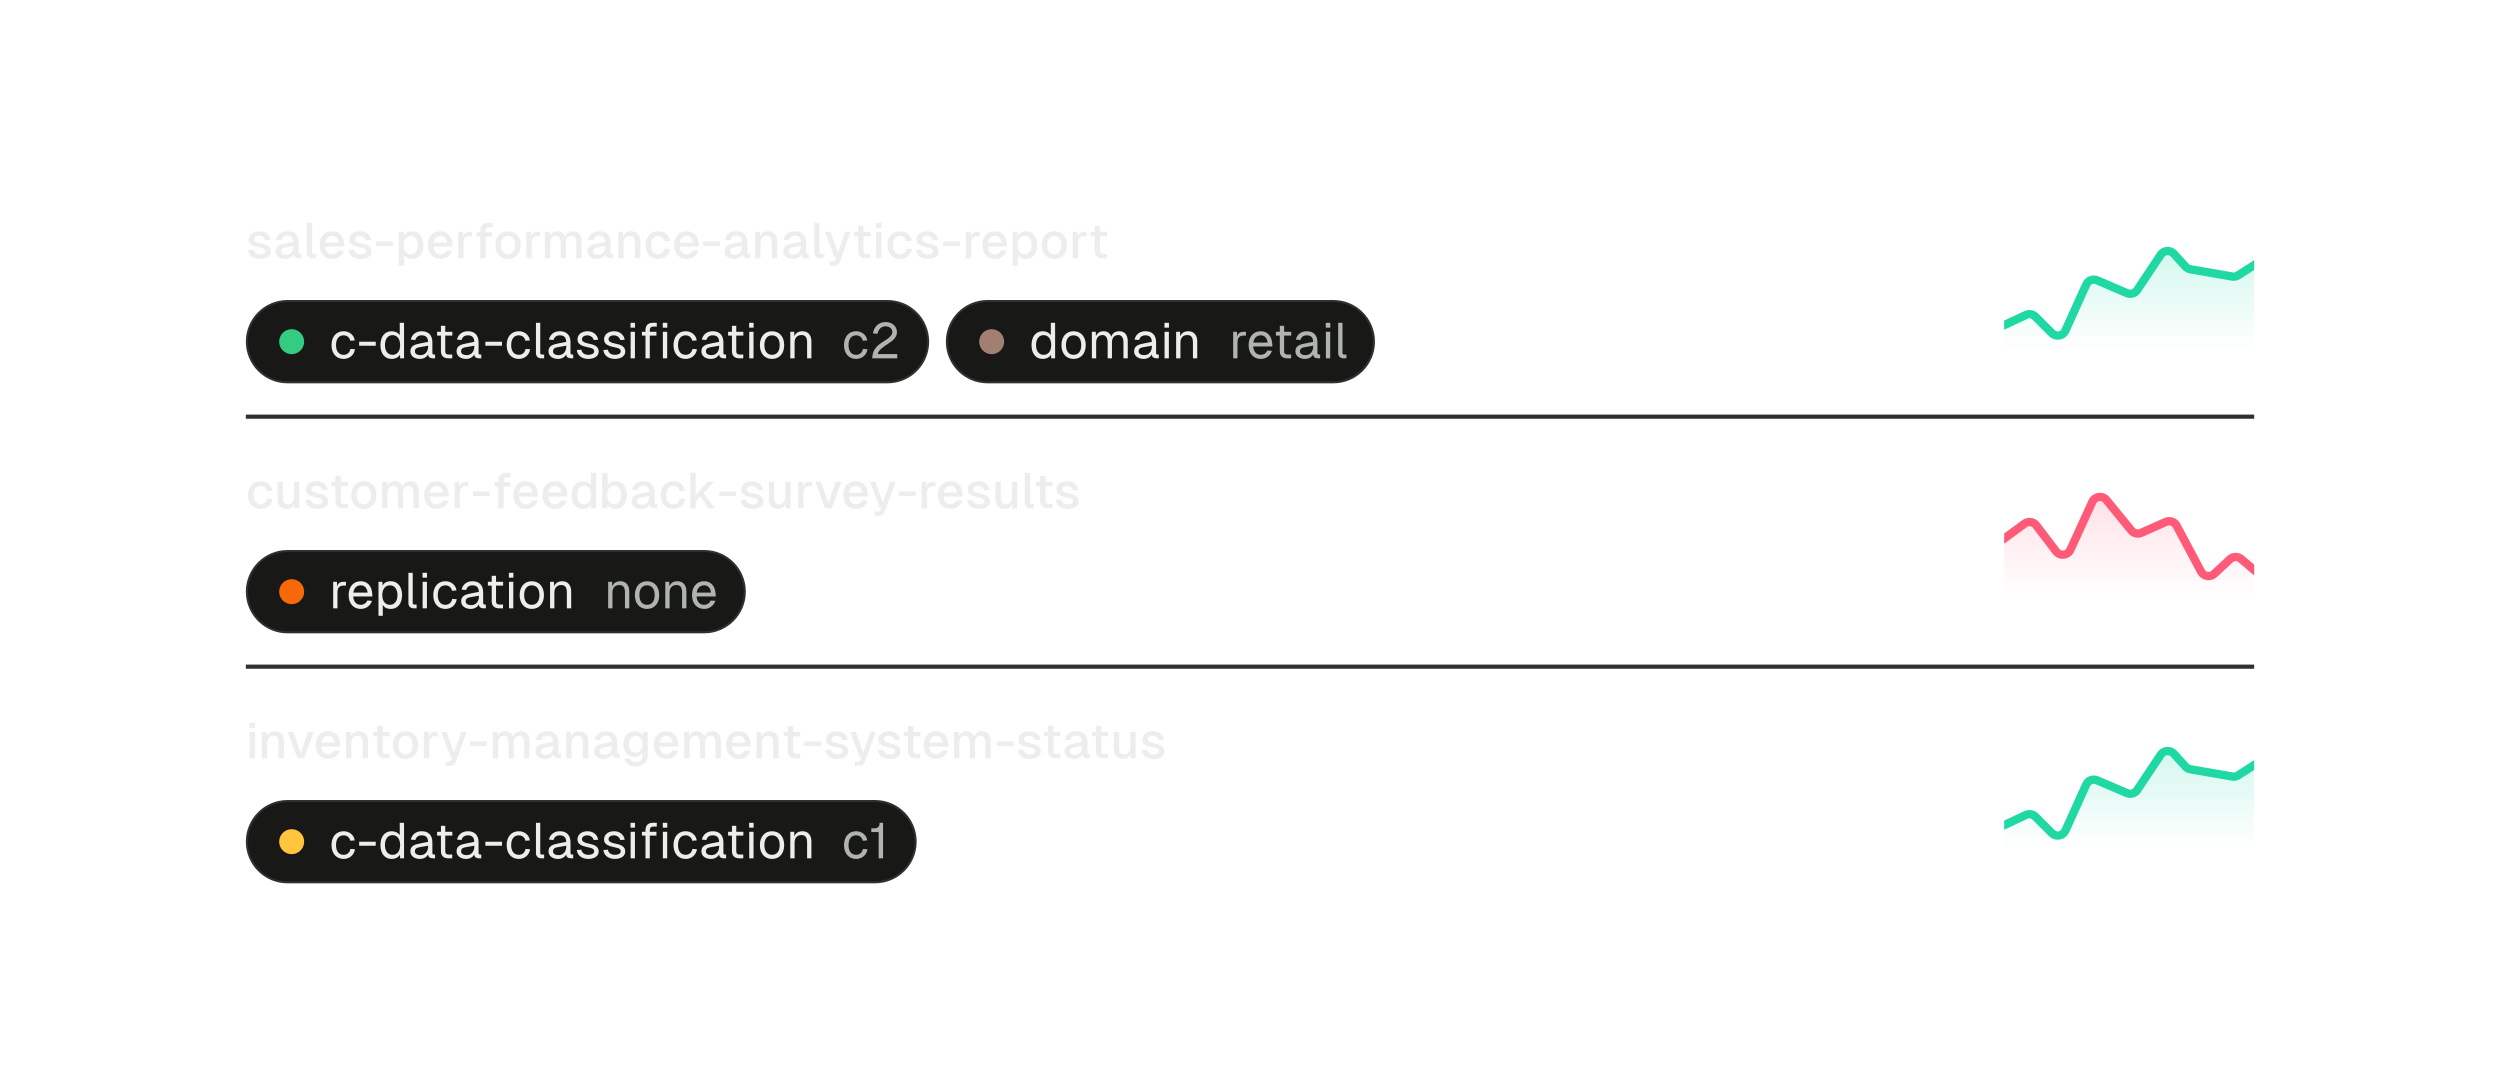 <svg width="600" height="260" viewBox="0 0 600 260" fill="none" xmlns="http://www.w3.org/2000/svg">
<path d="M63.596 57.644C63.464 56.972 62.828 56.576 62.18 56.576C61.532 56.576 61.016 56.9 61.028 57.452C61.04 58.028 61.772 58.256 62.42 58.376C64.004 58.664 65.024 59.096 65.024 60.344C65.024 61.592 63.764 62.144 62.42 62.144C60.788 62.144 59.624 61.328 59.528 59.996L60.86 59.912C60.98 60.62 61.532 61.064 62.408 61.064C62.96 61.064 63.68 60.872 63.68 60.284C63.68 59.6 62.876 59.528 62.192 59.372C60.848 59.084 59.684 58.724 59.684 57.5C59.684 56.252 60.692 55.496 62.276 55.496C63.656 55.496 64.712 56.3 64.928 57.572L63.596 57.644ZM66.257 57.548C66.509 56.264 67.517 55.496 68.981 55.496C70.721 55.496 71.669 56.456 71.669 58.196V60.56C71.669 60.872 71.801 60.98 72.053 60.98H72.317V62H71.909C71.333 62.012 70.541 61.916 70.481 61.028C70.205 61.628 69.497 62.144 68.441 62.144C67.169 62.144 66.149 61.46 66.149 60.332C66.149 59.06 67.097 58.688 68.561 58.4L70.373 58.052C70.361 57.032 69.905 56.552 68.981 56.552C68.249 56.552 67.769 56.924 67.589 57.632L66.257 57.548ZM67.493 60.308C67.493 60.764 67.889 61.148 68.717 61.148C69.665 61.148 70.397 60.464 70.397 59.096V59.036L69.053 59.276C68.189 59.432 67.493 59.504 67.493 60.308ZM73.599 53.48H74.895V60.524C74.895 60.8 75.027 60.944 75.315 60.944H75.831V62H75.027C74.175 62 73.599 61.448 73.599 60.572V53.48ZM76.708 58.82C76.708 56.792 77.908 55.496 79.744 55.496C81.256 55.496 82.552 56.504 82.624 58.772V59.192H78.076C78.148 60.356 78.748 61.04 79.744 61.04C80.368 61.04 80.932 60.68 81.196 60.08L82.54 60.176C82.156 61.388 81.04 62.144 79.744 62.144C77.908 62.144 76.708 60.848 76.708 58.82ZM78.088 58.22H81.268C81.112 57.02 80.452 56.6 79.744 56.6C78.82 56.6 78.232 57.2 78.088 58.22ZM87.76 57.644C87.628 56.972 86.992 56.576 86.344 56.576C85.696 56.576 85.18 56.9 85.192 57.452C85.204 58.028 85.936 58.256 86.584 58.376C88.168 58.664 89.188 59.096 89.188 60.344C89.188 61.592 87.928 62.144 86.584 62.144C84.952 62.144 83.788 61.328 83.692 59.996L85.024 59.912C85.144 60.62 85.696 61.064 86.572 61.064C87.124 61.064 87.844 60.872 87.844 60.284C87.844 59.6 87.04 59.528 86.356 59.372C85.012 59.084 83.848 58.724 83.848 57.5C83.848 56.252 84.856 55.496 86.44 55.496C87.82 55.496 88.876 56.3 89.092 57.572L87.76 57.644ZM90.243 57.932H94.275V59.06H90.243V57.932ZM95.713 63.8V55.64H96.912L96.948 56.588C97.296 55.88 97.969 55.496 98.88 55.496C100.753 55.496 101.617 57.032 101.617 58.82C101.617 60.608 100.753 62.144 98.88 62.144C98.016 62.144 97.368 61.796 97.008 61.136V63.8H95.713ZM96.888 58.82C96.888 59.948 97.392 61.028 98.569 61.028C99.769 61.028 100.261 59.96 100.261 58.82C100.261 57.68 99.757 56.612 98.569 56.612C97.392 56.612 96.888 57.692 96.888 58.82ZM102.676 58.82C102.676 56.792 103.876 55.496 105.712 55.496C107.224 55.496 108.52 56.504 108.592 58.772V59.192H104.044C104.116 60.356 104.716 61.04 105.712 61.04C106.336 61.04 106.9 60.68 107.164 60.08L108.508 60.176C108.124 61.388 107.008 62.144 105.712 62.144C103.876 62.144 102.676 60.848 102.676 58.82ZM104.056 58.22H107.236C107.08 57.02 106.42 56.6 105.712 56.6C104.788 56.6 104.2 57.2 104.056 58.22ZM109.963 55.64H111.151L111.187 56.816C111.403 56.012 111.883 55.64 112.699 55.64H113.299V56.696H112.687C111.691 56.696 111.259 57.236 111.259 58.292V62H109.963V55.64ZM115.263 55.364C115.263 54.188 115.851 53.48 117.159 53.48H118.239V54.536H117.243C116.847 54.536 116.559 54.848 116.559 55.364V55.724H118.155V56.792H116.559V62H115.263V56.792H114.387V55.724H115.263V55.364ZM121.919 62.144C120.083 62.144 118.883 60.848 118.883 58.82C118.883 56.792 120.083 55.496 121.919 55.496C123.755 55.496 124.955 56.792 124.955 58.82C124.955 60.848 123.755 62.144 121.919 62.144ZM120.227 58.82C120.227 60.2 120.839 61.028 121.919 61.028C122.999 61.028 123.611 60.2 123.611 58.82C123.611 57.44 122.999 56.612 121.919 56.612C120.839 56.612 120.227 57.44 120.227 58.82ZM126.31 55.64H127.498L127.534 56.816C127.75 56.012 128.23 55.64 129.046 55.64H129.646V56.696H129.034C128.038 56.696 127.606 57.236 127.606 58.292V62H126.31V55.64ZM130.763 55.64H131.927L131.975 56.672C132.275 55.928 132.923 55.496 133.775 55.496C134.687 55.496 135.347 55.976 135.623 56.816C135.911 55.952 136.571 55.496 137.531 55.496C138.815 55.496 139.583 56.36 139.583 57.908V62H138.299V58.304C138.299 57.188 137.903 56.588 137.183 56.588C136.283 56.588 135.791 57.2 135.791 58.304V62H134.567V58.304C134.567 57.2 134.159 56.588 133.451 56.588C132.563 56.588 132.059 57.212 132.059 58.304V62H130.763V55.64ZM141.116 57.548C141.368 56.264 142.376 55.496 143.84 55.496C145.58 55.496 146.528 56.456 146.528 58.196V60.56C146.528 60.872 146.66 60.98 146.912 60.98H147.176V62H146.768C146.192 62.012 145.4 61.916 145.34 61.028C145.064 61.628 144.356 62.144 143.3 62.144C142.028 62.144 141.008 61.46 141.008 60.332C141.008 59.06 141.956 58.688 143.42 58.4L145.232 58.052C145.22 57.032 144.764 56.552 143.84 56.552C143.108 56.552 142.628 56.924 142.448 57.632L141.116 57.548ZM142.352 60.308C142.352 60.764 142.748 61.148 143.576 61.148C144.524 61.148 145.256 60.464 145.256 59.096V59.036L143.912 59.276C143.048 59.432 142.352 59.504 142.352 60.308ZM148.377 55.64H149.541L149.577 56.732C149.913 55.868 150.645 55.496 151.509 55.496C152.949 55.496 153.681 56.516 153.681 57.908V62H152.385V58.304C152.385 57.188 152.049 56.588 151.173 56.588C150.249 56.588 149.673 57.188 149.673 58.304V62H148.377V55.64ZM159.442 57.872C159.322 57.08 158.698 56.612 157.978 56.612C156.898 56.612 156.286 57.44 156.286 58.82C156.286 60.2 156.898 61.028 157.978 61.028C158.734 61.028 159.346 60.536 159.478 59.66L160.834 59.732C160.642 61.22 159.442 62.144 157.978 62.144C156.142 62.144 154.942 60.848 154.942 58.82C154.942 56.792 156.142 55.496 157.978 55.496C159.394 55.496 160.618 56.372 160.786 57.8L159.442 57.872ZM161.774 58.82C161.774 56.792 162.974 55.496 164.81 55.496C166.322 55.496 167.618 56.504 167.69 58.772V59.192H163.142C163.214 60.356 163.814 61.04 164.81 61.04C165.434 61.04 165.998 60.68 166.262 60.08L167.606 60.176C167.222 61.388 166.106 62.144 164.81 62.144C162.974 62.144 161.774 60.848 161.774 58.82ZM163.154 58.22H166.334C166.178 57.02 165.518 56.6 164.81 56.6C163.886 56.6 163.298 57.2 163.154 58.22ZM168.758 57.932H172.79V59.06H168.758V57.932ZM173.964 57.548C174.216 56.264 175.224 55.496 176.688 55.496C178.428 55.496 179.376 56.456 179.376 58.196V60.56C179.376 60.872 179.508 60.98 179.76 60.98H180.024V62H179.616C179.04 62.012 178.248 61.916 178.188 61.028C177.912 61.628 177.204 62.144 176.148 62.144C174.876 62.144 173.856 61.46 173.856 60.332C173.856 59.06 174.804 58.688 176.268 58.4L178.08 58.052C178.068 57.032 177.612 56.552 176.688 56.552C175.956 56.552 175.476 56.924 175.296 57.632L173.964 57.548ZM175.2 60.308C175.2 60.764 175.596 61.148 176.424 61.148C177.372 61.148 178.104 60.464 178.104 59.096V59.036L176.76 59.276C175.896 59.432 175.2 59.504 175.2 60.308ZM181.224 55.64H182.388L182.424 56.732C182.76 55.868 183.492 55.496 184.356 55.496C185.796 55.496 186.528 56.516 186.528 57.908V62H185.232V58.304C185.232 57.188 184.896 56.588 184.02 56.588C183.096 56.588 182.52 57.188 182.52 58.304V62H181.224V55.64ZM188.062 57.548C188.314 56.264 189.322 55.496 190.786 55.496C192.526 55.496 193.474 56.456 193.474 58.196V60.56C193.474 60.872 193.606 60.98 193.858 60.98H194.122V62H193.714C193.138 62.012 192.346 61.916 192.286 61.028C192.01 61.628 191.302 62.144 190.246 62.144C188.974 62.144 187.954 61.46 187.954 60.332C187.954 59.06 188.902 58.688 190.366 58.4L192.178 58.052C192.166 57.032 191.71 56.552 190.786 56.552C190.054 56.552 189.574 56.924 189.394 57.632L188.062 57.548ZM189.298 60.308C189.298 60.764 189.694 61.148 190.522 61.148C191.47 61.148 192.202 60.464 192.202 59.096V59.036L190.858 59.276C189.994 59.432 189.298 59.504 189.298 60.308ZM195.404 53.48H196.7V60.524C196.7 60.8 196.832 60.944 197.12 60.944H197.636V62H196.832C195.98 62 195.404 61.448 195.404 60.572V53.48ZM198.002 55.64H199.31L201.098 60.632L202.838 55.64H204.134L201.59 62.744C201.326 63.464 200.846 63.8 200.054 63.8H199.106V62.756H199.862C200.198 62.756 200.378 62.636 200.498 62.336L200.702 61.808H200.306L198.002 55.64ZM205.955 54.2H207.251V55.64H208.943V56.696H207.251V60.164C207.251 60.68 207.503 60.944 207.983 60.944H208.931V62H207.863C206.627 62 205.955 61.364 205.955 60.164V56.696H204.995V55.64H205.955V54.2ZM210.263 55.64H211.559V62H210.263V55.64ZM210.239 54.704V53.48H211.583V54.704H210.239ZM217.473 57.872C217.353 57.08 216.729 56.612 216.009 56.612C214.929 56.612 214.317 57.44 214.317 58.82C214.317 60.2 214.929 61.028 216.009 61.028C216.765 61.028 217.377 60.536 217.509 59.66L218.865 59.732C218.673 61.22 217.473 62.144 216.009 62.144C214.173 62.144 212.973 60.848 212.973 58.82C212.973 56.792 214.173 55.496 216.009 55.496C217.425 55.496 218.649 56.372 218.817 57.8L217.473 57.872ZM223.873 57.644C223.741 56.972 223.105 56.576 222.457 56.576C221.809 56.576 221.293 56.9 221.305 57.452C221.317 58.028 222.049 58.256 222.697 58.376C224.281 58.664 225.301 59.096 225.301 60.344C225.301 61.592 224.041 62.144 222.697 62.144C221.065 62.144 219.901 61.328 219.805 59.996L221.137 59.912C221.257 60.62 221.809 61.064 222.685 61.064C223.237 61.064 223.957 60.872 223.957 60.284C223.957 59.6 223.153 59.528 222.469 59.372C221.125 59.084 219.961 58.724 219.961 57.5C219.961 56.252 220.969 55.496 222.553 55.496C223.933 55.496 224.989 56.3 225.205 57.572L223.873 57.644ZM226.356 57.932H230.388V59.06H226.356V57.932ZM231.826 55.64H233.014L233.05 56.816C233.266 56.012 233.746 55.64 234.562 55.64H235.162V56.696H234.55C233.554 56.696 233.122 57.236 233.122 58.292V62H231.826V55.64ZM235.755 58.82C235.755 56.792 236.955 55.496 238.791 55.496C240.303 55.496 241.599 56.504 241.671 58.772V59.192H237.123C237.195 60.356 237.795 61.04 238.791 61.04C239.415 61.04 239.979 60.68 240.243 60.08L241.587 60.176C241.203 61.388 240.087 62.144 238.791 62.144C236.955 62.144 235.755 60.848 235.755 58.82ZM237.135 58.22H240.315C240.159 57.02 239.499 56.6 238.791 56.6C237.867 56.6 237.279 57.2 237.135 58.22ZM243.041 63.8V55.64H244.241L244.277 56.588C244.625 55.88 245.297 55.496 246.209 55.496C248.081 55.496 248.945 57.032 248.945 58.82C248.945 60.608 248.081 62.144 246.209 62.144C245.345 62.144 244.697 61.796 244.337 61.136V63.8H243.041ZM244.217 58.82C244.217 59.948 244.721 61.028 245.897 61.028C247.097 61.028 247.589 59.96 247.589 58.82C247.589 57.68 247.085 56.612 245.897 56.612C244.721 56.612 244.217 57.692 244.217 58.82ZM253.041 62.144C251.205 62.144 250.005 60.848 250.005 58.82C250.005 56.792 251.205 55.496 253.041 55.496C254.877 55.496 256.077 56.792 256.077 58.82C256.077 60.848 254.877 62.144 253.041 62.144ZM251.349 58.82C251.349 60.2 251.961 61.028 253.041 61.028C254.121 61.028 254.733 60.2 254.733 58.82C254.733 57.44 254.121 56.612 253.041 56.612C251.961 56.612 251.349 57.44 251.349 58.82ZM257.431 55.64H258.619L258.655 56.816C258.871 56.012 259.351 55.64 260.167 55.64H260.767V56.696H260.155C259.159 56.696 258.727 57.236 258.727 58.292V62H257.431V55.64ZM262.708 54.2H264.004V55.64H265.696V56.696H264.004V60.164C264.004 60.68 264.256 60.944 264.736 60.944H265.684V62H264.616C263.38 62 262.708 61.364 262.708 60.164V56.696H261.748V55.64H262.708V54.2Z" fill="#ECEEEC"/>
<path d="M59.25 82C59.25 76.615 63.615 72.25 69 72.25H213C218.385 72.25 222.75 76.615 222.75 82C222.75 87.385 218.385 91.75 213 91.75H69C63.615 91.75 59.25 87.385 59.25 82Z" fill="#181917"/>
<path d="M59.25 82C59.25 76.615 63.615 72.25 69 72.25H213C218.385 72.25 222.75 76.615 222.75 82C222.75 87.385 218.385 91.75 213 91.75H69C63.615 91.75 59.25 87.385 59.25 82Z" stroke="#2F312E" stroke-width="0.5"/>
<path d="M67 82C67 80.343 68.343 79 70 79C71.657 79 73 80.343 73 82C73 83.657 71.657 85 70 85C68.343 85 67 83.657 67 82Z" fill="#33CC82"/>
<path d="M84.052 81.776C83.92 80.96 83.236 80.48 82.48 80.48C81.316 80.48 80.644 81.356 80.644 82.82C80.644 84.284 81.316 85.16 82.48 85.16C83.272 85.16 83.956 84.644 84.1 83.744L85.192 83.816C84.988 85.256 83.824 86.144 82.48 86.144C80.716 86.144 79.564 84.848 79.564 82.82C79.564 80.792 80.716 79.496 82.48 79.496C83.776 79.496 84.964 80.336 85.132 81.704L84.052 81.776ZM86.197 82.016H90.181V82.976H86.197V82.016ZM96.97 77.48V86H96.034L95.998 85.112C95.65 85.748 94.882 86.144 93.994 86.144C92.338 86.144 91.306 84.86 91.306 82.82C91.306 80.78 92.338 79.496 93.994 79.496C94.846 79.496 95.59 79.868 95.938 80.456V77.48H96.97ZM92.386 82.82C92.386 84.26 93.094 85.16 94.21 85.16C95.326 85.16 96.034 84.26 96.034 82.82C96.034 81.356 95.326 80.432 94.21 80.432C93.094 80.432 92.386 81.356 92.386 82.82ZM98.598 81.512C98.85 80.276 99.846 79.496 101.202 79.496C102.846 79.496 103.77 80.456 103.77 82.16V84.704C103.77 84.968 103.89 85.088 104.154 85.088H104.418V86H103.974C103.326 86 102.75 85.796 102.75 85.028C102.486 85.604 101.79 86.144 100.782 86.144C99.522 86.144 98.49 85.472 98.49 84.332C98.49 83.012 99.474 82.688 100.89 82.412L102.738 82.052C102.726 80.996 102.222 80.48 101.202 80.48C100.41 80.48 99.882 80.876 99.69 81.596L98.598 81.512ZM99.57 84.332C99.57 84.824 99.99 85.232 100.914 85.232C101.946 85.232 102.762 84.512 102.762 83.024V82.964L101.274 83.228C100.338 83.396 99.57 83.444 99.57 84.332ZM105.826 78.2H106.858V79.64H108.562V80.552H106.858V84.296C106.858 84.824 107.11 85.088 107.614 85.088H108.538V86H107.614C106.462 86 105.826 85.388 105.826 84.296V80.552H104.902V79.64H105.826V78.2ZM109.684 81.512C109.936 80.276 110.932 79.496 112.288 79.496C113.932 79.496 114.856 80.456 114.856 82.16V84.704C114.856 84.968 114.976 85.088 115.24 85.088H115.504V86H115.06C114.412 86 113.836 85.796 113.836 85.028C113.572 85.604 112.876 86.144 111.868 86.144C110.608 86.144 109.576 85.472 109.576 84.332C109.576 83.012 110.56 82.688 111.976 82.412L113.824 82.052C113.812 80.996 113.308 80.48 112.288 80.48C111.496 80.48 110.968 80.876 110.776 81.596L109.684 81.512ZM110.656 84.332C110.656 84.824 111.076 85.232 112 85.232C113.032 85.232 113.848 84.512 113.848 83.024V82.964L112.36 83.228C111.424 83.396 110.656 83.444 110.656 84.332ZM116.49 82.016H120.474V82.976H116.49V82.016ZM126.087 81.776C125.955 80.96 125.271 80.48 124.515 80.48C123.351 80.48 122.679 81.356 122.679 82.82C122.679 84.284 123.351 85.16 124.515 85.16C125.307 85.16 125.991 84.644 126.135 83.744L127.227 83.816C127.023 85.256 125.859 86.144 124.515 86.144C122.751 86.144 121.599 84.848 121.599 82.82C121.599 80.792 122.751 79.496 124.515 79.496C125.811 79.496 126.999 80.336 127.167 81.704L126.087 81.776ZM128.628 77.48H129.66V84.704C129.66 84.968 129.78 85.088 130.044 85.088H130.596V86H129.876C129.132 86 128.628 85.496 128.628 84.752V77.48ZM131.75 81.512C132.002 80.276 132.998 79.496 134.354 79.496C135.998 79.496 136.922 80.456 136.922 82.16V84.704C136.922 84.968 137.042 85.088 137.306 85.088H137.57V86H137.126C136.478 86 135.902 85.796 135.902 85.028C135.638 85.604 134.942 86.144 133.934 86.144C132.674 86.144 131.642 85.472 131.642 84.332C131.642 83.012 132.626 82.688 134.042 82.412L135.89 82.052C135.878 80.996 135.374 80.48 134.354 80.48C133.562 80.48 133.034 80.876 132.842 81.596L131.75 81.512ZM132.722 84.332C132.722 84.824 133.142 85.232 134.066 85.232C135.098 85.232 135.914 84.512 135.914 83.024V82.964L134.426 83.228C133.49 83.396 132.722 83.444 132.722 84.332ZM142.483 81.608C142.339 80.9 141.631 80.48 140.935 80.48C140.239 80.48 139.675 80.828 139.675 81.428C139.675 82.052 140.503 82.304 141.175 82.436C142.615 82.712 143.683 83.108 143.683 84.38C143.683 85.616 142.399 86.144 141.199 86.144C139.687 86.144 138.535 85.316 138.439 83.996L139.519 83.924C139.651 84.68 140.251 85.16 141.199 85.16C141.799 85.16 142.603 84.968 142.603 84.32C142.603 83.564 141.715 83.492 140.995 83.324C139.843 83.06 138.595 82.736 138.595 81.488C138.595 80.264 139.579 79.496 141.043 79.496C142.315 79.496 143.359 80.3 143.563 81.536L142.483 81.608ZM148.858 81.608C148.714 80.9 148.006 80.48 147.31 80.48C146.614 80.48 146.05 80.828 146.05 81.428C146.05 82.052 146.878 82.304 147.55 82.436C148.99 82.712 150.058 83.108 150.058 84.38C150.058 85.616 148.774 86.144 147.574 86.144C146.062 86.144 144.91 85.316 144.814 83.996L145.894 83.924C146.026 84.68 146.626 85.16 147.574 85.16C148.174 85.16 148.978 84.968 148.978 84.32C148.978 83.564 148.09 83.492 147.37 83.324C146.218 83.06 144.97 82.736 144.97 81.488C144.97 80.264 145.954 79.496 147.418 79.496C148.69 79.496 149.734 80.3 149.938 81.536L148.858 81.608ZM151.351 79.64H152.383V86H151.351V79.64ZM151.327 78.644V77.48H152.407V78.644H151.327ZM154.916 79.244C154.916 78.176 155.456 77.48 156.644 77.48H157.628V78.392H156.644C156.236 78.392 155.948 78.716 155.948 79.244V79.64H157.544V80.552H155.948V86H154.916V80.552H154.064V79.64H154.916V79.244ZM159.068 78.644V77.48H160.148V78.644H159.068ZM159.092 86V79.64H160.124V86H159.092ZM166.13 81.776C165.998 80.96 165.314 80.48 164.558 80.48C163.394 80.48 162.722 81.356 162.722 82.82C162.722 84.284 163.394 85.16 164.558 85.16C165.35 85.16 166.034 84.644 166.178 83.744L167.27 83.816C167.066 85.256 165.902 86.144 164.558 86.144C162.794 86.144 161.642 84.848 161.642 82.82C161.642 80.792 162.794 79.496 164.558 79.496C165.854 79.496 167.042 80.336 167.21 81.704L166.13 81.776ZM168.442 81.512C168.694 80.276 169.69 79.496 171.046 79.496C172.69 79.496 173.614 80.456 173.614 82.16V84.704C173.614 84.968 173.734 85.088 173.998 85.088H174.262V86H173.818C173.17 86 172.594 85.796 172.594 85.028C172.33 85.604 171.634 86.144 170.626 86.144C169.366 86.144 168.334 85.472 168.334 84.332C168.334 83.012 169.318 82.688 170.734 82.412L172.582 82.052C172.57 80.996 172.066 80.48 171.046 80.48C170.254 80.48 169.726 80.876 169.534 81.596L168.442 81.512ZM169.414 84.332C169.414 84.824 169.834 85.232 170.758 85.232C171.79 85.232 172.606 84.512 172.606 83.024V82.964L171.118 83.228C170.182 83.396 169.414 83.444 169.414 84.332ZM175.67 78.2H176.702V79.64H178.406V80.552H176.702V84.296C176.702 84.824 176.954 85.088 177.458 85.088H178.382V86H177.458C176.306 86 175.67 85.388 175.67 84.296V80.552H174.746V79.64H175.67V78.2ZM179.815 79.64H180.847V86H179.815V79.64ZM179.791 78.644V77.48H180.871V78.644H179.791ZM185.289 86.144C183.525 86.144 182.373 84.848 182.373 82.82C182.373 80.792 183.525 79.496 185.289 79.496C187.053 79.496 188.205 80.792 188.205 82.82C188.205 84.848 187.053 86.144 185.289 86.144ZM183.453 82.82C183.453 84.284 184.125 85.16 185.289 85.16C186.453 85.16 187.125 84.284 187.125 82.82C187.125 81.356 186.453 80.48 185.289 80.48C184.125 80.48 183.453 81.356 183.453 82.82ZM189.671 79.64H190.607L190.643 80.732C190.967 79.88 191.711 79.496 192.587 79.496C194.039 79.496 194.735 80.564 194.735 81.908V86H193.703V82.196C193.703 81.032 193.319 80.408 192.371 80.408C191.363 80.408 190.703 81.032 190.703 82.196V86H189.671V79.64Z" fill="#ECEEEC"/>
<path d="M207.052 81.776C206.92 80.96 206.236 80.48 205.48 80.48C204.316 80.48 203.644 81.356 203.644 82.82C203.644 84.284 204.316 85.16 205.48 85.16C206.272 85.16 206.956 84.644 207.1 83.744L208.192 83.816C207.988 85.256 206.824 86.144 205.48 86.144C203.716 86.144 202.564 84.848 202.564 82.82C202.564 80.792 203.716 79.496 205.48 79.496C206.776 79.496 207.964 80.336 208.132 81.704L207.052 81.776ZM209.509 80.024C209.737 78.452 210.853 77.288 212.557 77.288C214.117 77.288 215.269 78.32 215.269 79.712C215.269 80.96 214.285 81.8 213.001 82.592C212.365 82.964 210.697 84.116 210.661 84.968H215.341V86H209.353C209.353 83.42 211.201 82.496 212.629 81.584C213.505 81.02 214.165 80.372 214.165 79.712C214.165 78.896 213.505 78.32 212.557 78.32C211.537 78.32 210.841 78.956 210.613 80.096L209.509 80.024Z" fill="#AFB5AD"/>
<path d="M227.25 82C227.25 76.615 231.615 72.25 237 72.25H320C325.385 72.25 329.75 76.615 329.75 82C329.75 87.385 325.385 91.75 320 91.75H237C231.615 91.75 227.25 87.385 227.25 82Z" fill="#181917"/>
<path d="M227.25 82C227.25 76.615 231.615 72.25 237 72.25H320C325.385 72.25 329.75 76.615 329.75 82C329.75 87.385 325.385 91.75 320 91.75H237C231.615 91.75 227.25 87.385 227.25 82Z" stroke="#2F312E" stroke-width="0.5"/>
<path d="M235 82C235 80.343 236.343 79 238 79C239.657 79 241 80.343 241 82C241 83.657 239.657 85 238 85C236.343 85 235 83.657 235 82Z" fill="#A18072"/>
<path d="M253.228 77.48V86H252.292L252.256 85.112C251.908 85.748 251.14 86.144 250.252 86.144C248.596 86.144 247.564 84.86 247.564 82.82C247.564 80.78 248.596 79.496 250.252 79.496C251.104 79.496 251.848 79.868 252.196 80.456V77.48H253.228ZM248.644 82.82C248.644 84.26 249.352 85.16 250.468 85.16C251.584 85.16 252.292 84.26 252.292 82.82C252.292 81.356 251.584 80.432 250.468 80.432C249.352 80.432 248.644 81.356 248.644 82.82ZM257.664 86.144C255.9 86.144 254.748 84.848 254.748 82.82C254.748 80.792 255.9 79.496 257.664 79.496C259.428 79.496 260.58 80.792 260.58 82.82C260.58 84.848 259.428 86.144 257.664 86.144ZM255.828 82.82C255.828 84.284 256.5 85.16 257.664 85.16C258.828 85.16 259.5 84.284 259.5 82.82C259.5 81.356 258.828 80.48 257.664 80.48C256.5 80.48 255.828 81.356 255.828 82.82ZM262.046 79.64H262.982L263.018 80.696C263.318 79.928 263.966 79.496 264.842 79.496C265.766 79.496 266.426 79.976 266.702 80.816C266.978 79.964 267.638 79.496 268.634 79.496C269.918 79.496 270.662 80.372 270.662 81.908V86H269.63V82.196C269.63 81.056 269.186 80.408 268.418 80.408C267.434 80.408 266.87 81.056 266.87 82.196V86H265.838V82.196C265.838 81.08 265.382 80.408 264.626 80.408C263.654 80.408 263.078 81.08 263.078 82.196V86H262.046V79.64ZM272.293 81.512C272.545 80.276 273.541 79.496 274.897 79.496C276.541 79.496 277.465 80.456 277.465 82.16V84.704C277.465 84.968 277.585 85.088 277.849 85.088H278.113V86H277.669C277.021 86 276.445 85.796 276.445 85.028C276.181 85.604 275.485 86.144 274.477 86.144C273.217 86.144 272.185 85.472 272.185 84.332C272.185 83.012 273.169 82.688 274.585 82.412L276.433 82.052C276.421 80.996 275.917 80.48 274.897 80.48C274.105 80.48 273.577 80.876 273.385 81.596L272.293 81.512ZM273.265 84.332C273.265 84.824 273.685 85.232 274.609 85.232C275.641 85.232 276.457 84.512 276.457 83.024V82.964L274.969 83.228C274.033 83.396 273.265 83.444 273.265 84.332ZM279.495 79.64H280.527V86H279.495V79.64ZM279.471 78.644V77.48H280.551V78.644H279.471ZM282.273 79.64H283.209L283.245 80.732C283.569 79.88 284.312 79.496 285.189 79.496C286.641 79.496 287.337 80.564 287.337 81.908V86H286.305V82.196C286.305 81.032 285.921 80.408 284.973 80.408C283.965 80.408 283.305 81.032 283.305 82.196V86H282.273V79.64Z" fill="#ECEEEC"/>
<path d="M295.96 79.64H296.872L296.908 80.78C297.112 80 297.58 79.64 298.408 79.64H299.032V80.552H298.408C297.436 80.552 296.992 81.116 296.992 82.208V86H295.96V79.64ZM299.677 82.82C299.677 80.792 300.829 79.496 302.593 79.496C303.985 79.496 305.245 80.396 305.353 82.676L305.365 83.144H300.769C300.865 84.416 301.513 85.16 302.593 85.16C303.265 85.16 303.877 84.776 304.165 84.116L305.269 84.2C304.897 85.4 303.817 86.144 302.593 86.144C300.829 86.144 299.677 84.848 299.677 82.82ZM300.793 82.232H304.237C304.057 80.912 303.349 80.48 302.593 80.48C301.597 80.48 300.961 81.128 300.793 82.232ZM307.154 78.2H308.186V79.64H309.89V80.552H308.186V84.296C308.186 84.824 308.438 85.088 308.942 85.088H309.866V86H308.942C307.79 86 307.154 85.388 307.154 84.296V80.552H306.23V79.64H307.154V78.2ZM311.012 81.512C311.264 80.276 312.26 79.496 313.616 79.496C315.26 79.496 316.184 80.456 316.184 82.16V84.704C316.184 84.968 316.304 85.088 316.568 85.088H316.832V86H316.388C315.74 86 315.164 85.796 315.164 85.028C314.9 85.604 314.204 86.144 313.196 86.144C311.936 86.144 310.904 85.472 310.904 84.332C310.904 83.012 311.888 82.688 313.304 82.412L315.152 82.052C315.14 80.996 314.636 80.48 313.616 80.48C312.824 80.48 312.296 80.876 312.104 81.596L311.012 81.512ZM311.984 84.332C311.984 84.824 312.404 85.232 313.328 85.232C314.36 85.232 315.176 84.512 315.176 83.024V82.964L313.688 83.228C312.752 83.396 311.984 83.444 311.984 84.332ZM318.214 79.64H319.246V86H318.214V79.64ZM318.19 78.644V77.48H319.27V78.644H318.19ZM321.167 77.48H322.199V84.704C322.199 84.968 322.319 85.088 322.583 85.088H323.135V86H322.415C321.671 86 321.167 85.496 321.167 84.752V77.48Z" fill="#AFB5AD"/>
<g clip-path="url(#clip0_3827_5571)">
<path d="M487.5 75L480 78.5V84H543.5V62L536.5 66.5L525 64.5L520 60L512 71L502 67L494 81L487.5 75Z" fill="url(#paint0_linear_3827_5571)" fill-opacity="0.2"/>
<path d="M480 78.5L486.231 75.592C486.993 75.237 487.896 75.396 488.491 75.991L492.454 79.954C493.443 80.943 495.115 80.638 495.691 79.363L500.693 68.288C501.141 67.295 502.302 66.844 503.303 67.273L510.471 70.345C511.357 70.724 512.388 70.418 512.923 69.616L518.579 61.131C519.301 60.049 520.848 59.933 521.723 60.895L524.539 63.992C524.838 64.321 525.238 64.541 525.676 64.618L535.732 66.366C536.226 66.452 536.734 66.35 537.156 66.078L543.5 62" stroke="#1FD8A4" stroke-width="2"/>
</g>
<path d="M59 100H541" stroke="#2F312E"/>
<path d="M64.028 117.872C63.908 117.08 63.284 116.612 62.564 116.612C61.484 116.612 60.872 117.44 60.872 118.82C60.872 120.2 61.484 121.028 62.564 121.028C63.32 121.028 63.932 120.536 64.064 119.66L65.42 119.732C65.228 121.22 64.028 122.144 62.564 122.144C60.728 122.144 59.528 120.848 59.528 118.82C59.528 116.792 60.728 115.496 62.564 115.496C63.98 115.496 65.204 116.372 65.372 117.8L64.028 117.872ZM71.835 122H70.635L70.623 120.98C70.287 121.796 69.555 122.144 68.739 122.144C67.335 122.144 66.603 121.124 66.603 119.732V115.64H67.899V119.336C67.899 120.452 68.223 121.052 69.075 121.052C69.975 121.052 70.551 120.452 70.551 119.336V115.64H71.835V122ZM77.342 117.644C77.21 116.972 76.574 116.576 75.926 116.576C75.278 116.576 74.762 116.9 74.774 117.452C74.786 118.028 75.518 118.256 76.166 118.376C77.75 118.664 78.77 119.096 78.77 120.344C78.77 121.592 77.51 122.144 76.166 122.144C74.534 122.144 73.37 121.328 73.274 119.996L74.606 119.912C74.726 120.62 75.278 121.064 76.154 121.064C76.706 121.064 77.426 120.872 77.426 120.284C77.426 119.6 76.622 119.528 75.938 119.372C74.594 119.084 73.43 118.724 73.43 117.5C73.43 116.252 74.438 115.496 76.022 115.496C77.402 115.496 78.458 116.3 78.674 117.572L77.342 117.644ZM80.505 114.2H81.801V115.64H83.493V116.696H81.801V120.164C81.801 120.68 82.053 120.944 82.533 120.944H83.481V122H82.413C81.177 122 80.505 121.364 80.505 120.164V116.696H79.545V115.64H80.505V114.2ZM87.314 122.144C85.478 122.144 84.278 120.848 84.278 118.82C84.278 116.792 85.478 115.496 87.314 115.496C89.15 115.496 90.35 116.792 90.35 118.82C90.35 120.848 89.15 122.144 87.314 122.144ZM85.622 118.82C85.622 120.2 86.234 121.028 87.314 121.028C88.394 121.028 89.006 120.2 89.006 118.82C89.006 117.44 88.394 116.612 87.314 116.612C86.234 116.612 85.622 117.44 85.622 118.82ZM91.705 115.64H92.869L92.917 116.672C93.217 115.928 93.865 115.496 94.717 115.496C95.629 115.496 96.289 115.976 96.565 116.816C96.853 115.952 97.513 115.496 98.473 115.496C99.757 115.496 100.525 116.36 100.525 117.908V122H99.241V118.304C99.241 117.188 98.845 116.588 98.125 116.588C97.225 116.588 96.733 117.2 96.733 118.304V122H95.509V118.304C95.509 117.2 95.101 116.588 94.393 116.588C93.505 116.588 93.001 117.212 93.001 118.304V122H91.705V115.64ZM101.786 118.82C101.786 116.792 102.986 115.496 104.822 115.496C106.334 115.496 107.63 116.504 107.702 118.772V119.192H103.154C103.226 120.356 103.826 121.04 104.822 121.04C105.446 121.04 106.01 120.68 106.274 120.08L107.618 120.176C107.234 121.388 106.118 122.144 104.822 122.144C102.986 122.144 101.786 120.848 101.786 118.82ZM103.166 118.22H106.346C106.19 117.02 105.53 116.6 104.822 116.6C103.898 116.6 103.31 117.2 103.166 118.22ZM109.072 115.64H110.26L110.296 116.816C110.512 116.012 110.992 115.64 111.808 115.64H112.408V116.696H111.796C110.8 116.696 110.368 117.236 110.368 118.292V122H109.072V115.64ZM113.481 117.932H117.513V119.06H113.481V117.932ZM119.587 115.364C119.587 114.188 120.175 113.48 121.483 113.48H122.563V114.536H121.567C121.171 114.536 120.883 114.848 120.883 115.364V115.724H122.479V116.792H120.883V122H119.587V116.792H118.711V115.724H119.587V115.364ZM123.208 118.82C123.208 116.792 124.408 115.496 126.244 115.496C127.756 115.496 129.052 116.504 129.124 118.772V119.192H124.576C124.648 120.356 125.248 121.04 126.244 121.04C126.868 121.04 127.432 120.68 127.696 120.08L129.04 120.176C128.656 121.388 127.54 122.144 126.244 122.144C124.408 122.144 123.208 120.848 123.208 118.82ZM124.588 118.22H127.768C127.612 117.02 126.952 116.6 126.244 116.6C125.32 116.6 124.732 117.2 124.588 118.22ZM130.192 118.82C130.192 116.792 131.392 115.496 133.228 115.496C134.74 115.496 136.036 116.504 136.108 118.772V119.192H131.56C131.632 120.356 132.232 121.04 133.228 121.04C133.852 121.04 134.416 120.68 134.68 120.08L136.024 120.176C135.64 121.388 134.524 122.144 133.228 122.144C131.392 122.144 130.192 120.848 130.192 118.82ZM131.572 118.22H134.752C134.596 117.02 133.936 116.6 133.228 116.6C132.304 116.6 131.716 117.2 131.572 118.22ZM143.08 113.48V122H141.88L141.844 121.1C141.484 121.748 140.74 122.144 139.864 122.144C138.208 122.144 137.176 120.86 137.176 118.82C137.176 116.78 138.208 115.496 139.864 115.496C140.704 115.496 141.424 115.868 141.784 116.48V113.48H143.08ZM138.508 118.82C138.508 120.176 139.18 121.028 140.2 121.028C141.232 121.028 141.88 120.176 141.88 118.82C141.88 117.44 141.232 116.576 140.2 116.576C139.168 116.576 138.508 117.44 138.508 118.82ZM144.533 113.48H145.829V116.48C146.189 115.868 146.909 115.496 147.749 115.496C149.405 115.496 150.437 116.78 150.437 118.82C150.437 120.86 149.405 122.144 147.749 122.144C146.873 122.144 146.129 121.748 145.769 121.1L145.733 122H144.533V113.48ZM145.733 118.82C145.733 120.176 146.381 121.028 147.413 121.028C148.433 121.028 149.105 120.176 149.105 118.82C149.105 117.44 148.445 116.576 147.413 116.576C146.381 116.576 145.733 117.44 145.733 118.82ZM151.675 117.548C151.927 116.264 152.935 115.496 154.399 115.496C156.139 115.496 157.087 116.456 157.087 118.196V120.56C157.087 120.872 157.219 120.98 157.471 120.98H157.735V122H157.327C156.751 122.012 155.959 121.916 155.899 121.028C155.623 121.628 154.915 122.144 153.859 122.144C152.587 122.144 151.567 121.46 151.567 120.332C151.567 119.06 152.515 118.688 153.979 118.4L155.791 118.052C155.779 117.032 155.323 116.552 154.399 116.552C153.667 116.552 153.187 116.924 153.007 117.632L151.675 117.548ZM152.911 120.308C152.911 120.764 153.307 121.148 154.135 121.148C155.083 121.148 155.815 120.464 155.815 119.096V119.036L154.471 119.276C153.607 119.432 152.911 119.504 152.911 120.308ZM163.04 117.872C162.92 117.08 162.296 116.612 161.576 116.612C160.496 116.612 159.884 117.44 159.884 118.82C159.884 120.2 160.496 121.028 161.576 121.028C162.332 121.028 162.944 120.536 163.076 119.66L164.432 119.732C164.24 121.22 163.04 122.144 161.576 122.144C159.74 122.144 158.54 120.848 158.54 118.82C158.54 116.792 159.74 115.496 161.576 115.496C162.992 115.496 164.216 116.372 164.384 117.8L163.04 117.872ZM165.673 113.48H166.969V118.76L169.765 115.64H171.409L168.925 118.304L171.529 122H170.017L168.073 119.12L166.969 120.32V122H165.673V113.48ZM172.626 117.932H176.658V119.06H172.626V117.932ZM181.791 117.644C181.659 116.972 181.023 116.576 180.375 116.576C179.727 116.576 179.211 116.9 179.223 117.452C179.235 118.028 179.967 118.256 180.615 118.376C182.199 118.664 183.219 119.096 183.219 120.344C183.219 121.592 181.959 122.144 180.615 122.144C178.983 122.144 177.819 121.328 177.723 119.996L179.055 119.912C179.175 120.62 179.727 121.064 180.603 121.064C181.155 121.064 181.875 120.872 181.875 120.284C181.875 119.6 181.071 119.528 180.387 119.372C179.043 119.084 177.879 118.724 177.879 117.5C177.879 116.252 178.887 115.496 180.471 115.496C181.851 115.496 182.907 116.3 183.123 117.572L181.791 117.644ZM189.749 122H188.549L188.537 120.98C188.201 121.796 187.469 122.144 186.653 122.144C185.249 122.144 184.517 121.124 184.517 119.732V115.64H185.813V119.336C185.813 120.452 186.137 121.052 186.989 121.052C187.889 121.052 188.465 120.452 188.465 119.336V115.64H189.749V122ZM191.56 115.64H192.748L192.784 116.816C193 116.012 193.48 115.64 194.296 115.64H194.896V116.696H194.284C193.288 116.696 192.856 117.236 192.856 118.292V122H191.56V115.64ZM201.921 115.64L199.593 122H198.033L195.705 115.64H197.061L198.813 120.68L200.565 115.64H201.921ZM202.391 118.82C202.391 116.792 203.591 115.496 205.427 115.496C206.939 115.496 208.235 116.504 208.307 118.772V119.192H203.759C203.831 120.356 204.431 121.04 205.427 121.04C206.051 121.04 206.615 120.68 206.879 120.08L208.223 120.176C207.839 121.388 206.723 122.144 205.427 122.144C203.591 122.144 202.391 120.848 202.391 118.82ZM203.771 118.22H206.951C206.795 117.02 206.135 116.6 205.427 116.6C204.503 116.6 203.915 117.2 203.771 118.22ZM208.795 115.64H210.103L211.891 120.632L213.631 115.64H214.927L212.383 122.744C212.119 123.464 211.639 123.8 210.847 123.8H209.899V122.756H210.655C210.991 122.756 211.171 122.636 211.291 122.336L211.495 121.808H211.099L208.795 115.64ZM215.716 117.932H219.748V119.06H215.716V117.932ZM221.185 115.64H222.373L222.409 116.816C222.625 116.012 223.105 115.64 223.921 115.64H224.521V116.696H223.909C222.913 116.696 222.481 117.236 222.481 118.292V122H221.185V115.64ZM225.114 118.82C225.114 116.792 226.314 115.496 228.15 115.496C229.662 115.496 230.958 116.504 231.03 118.772V119.192H226.482C226.554 120.356 227.154 121.04 228.15 121.04C228.774 121.04 229.338 120.68 229.602 120.08L230.946 120.176C230.562 121.388 229.446 122.144 228.15 122.144C226.314 122.144 225.114 120.848 225.114 118.82ZM226.494 118.22H229.674C229.518 117.02 228.858 116.6 228.15 116.6C227.226 116.6 226.638 117.2 226.494 118.22ZM236.166 117.644C236.034 116.972 235.398 116.576 234.75 116.576C234.102 116.576 233.586 116.9 233.598 117.452C233.61 118.028 234.342 118.256 234.99 118.376C236.574 118.664 237.594 119.096 237.594 120.344C237.594 121.592 236.334 122.144 234.99 122.144C233.358 122.144 232.194 121.328 232.098 119.996L233.43 119.912C233.55 120.62 234.102 121.064 234.978 121.064C235.53 121.064 236.25 120.872 236.25 120.284C236.25 119.6 235.446 119.528 234.762 119.372C233.418 119.084 232.254 118.724 232.254 117.5C232.254 116.252 233.262 115.496 234.846 115.496C236.226 115.496 237.282 116.3 237.498 117.572L236.166 117.644ZM244.124 122H242.924L242.912 120.98C242.576 121.796 241.844 122.144 241.028 122.144C239.624 122.144 238.892 121.124 238.892 119.732V115.64H240.188V119.336C240.188 120.452 240.512 121.052 241.364 121.052C242.264 121.052 242.84 120.452 242.84 119.336V115.64H244.124V122ZM245.935 113.48H247.231V120.524C247.231 120.8 247.363 120.944 247.651 120.944H248.167V122H247.363C246.511 122 245.935 121.448 245.935 120.572V113.48ZM249.619 114.2H250.915V115.64H252.607V116.696H250.915V120.164C250.915 120.68 251.167 120.944 251.647 120.944H252.595V122H251.527C250.291 122 249.619 121.364 249.619 120.164V116.696H248.659V115.64H249.619V114.2ZM257.459 117.644C257.327 116.972 256.691 116.576 256.043 116.576C255.395 116.576 254.879 116.9 254.891 117.452C254.903 118.028 255.635 118.256 256.283 118.376C257.867 118.664 258.887 119.096 258.887 120.344C258.887 121.592 257.627 122.144 256.283 122.144C254.651 122.144 253.487 121.328 253.391 119.996L254.723 119.912C254.843 120.62 255.395 121.064 256.271 121.064C256.823 121.064 257.543 120.872 257.543 120.284C257.543 119.6 256.739 119.528 256.055 119.372C254.711 119.084 253.547 118.724 253.547 117.5C253.547 116.252 254.555 115.496 256.139 115.496C257.519 115.496 258.575 116.3 258.791 117.572L257.459 117.644Z" fill="#ECEEEC"/>
<path d="M59.25 142C59.25 136.615 63.615 132.25 69 132.25H169C174.385 132.25 178.75 136.615 178.75 142C178.75 147.385 174.385 151.75 169 151.75H69C63.615 151.75 59.25 147.385 59.25 142Z" fill="#181917"/>
<path d="M59.25 142C59.25 136.615 63.615 132.25 69 132.25H169C174.385 132.25 178.75 136.615 178.75 142C178.75 147.385 174.385 151.75 169 151.75H69C63.615 151.75 59.25 147.385 59.25 142Z" stroke="#2F312E" stroke-width="0.5"/>
<path d="M67 142C67 140.343 68.343 139 70 139C71.657 139 73 140.343 73 142C73 143.657 71.657 145 70 145C68.343 145 67 143.657 67 142Z" fill="#F76808"/>
<path d="M79.96 139.64H80.872L80.908 140.78C81.112 140 81.58 139.64 82.408 139.64H83.032V140.552H82.408C81.436 140.552 80.992 141.116 80.992 142.208V146H79.96V139.64ZM83.677 142.82C83.677 140.792 84.829 139.496 86.593 139.496C87.985 139.496 89.245 140.396 89.353 142.676L89.365 143.144H84.769C84.865 144.416 85.513 145.16 86.593 145.16C87.265 145.16 87.877 144.776 88.165 144.116L89.269 144.2C88.897 145.4 87.817 146.144 86.593 146.144C84.829 146.144 83.677 144.848 83.677 142.82ZM84.793 142.232H88.237C88.057 140.912 87.349 140.48 86.593 140.48C85.597 140.48 84.961 141.128 84.793 142.232ZM90.835 147.8V139.64H91.771L91.807 140.564C92.155 139.88 92.827 139.496 93.751 139.496C95.659 139.496 96.499 141.08 96.499 142.82C96.499 144.56 95.659 146.144 93.751 146.144C92.875 146.144 92.215 145.808 91.867 145.148V147.8H90.835ZM91.747 142.82C91.747 143.996 92.275 145.16 93.571 145.16C94.879 145.16 95.395 144.008 95.395 142.82C95.395 141.632 94.879 140.48 93.571 140.48C92.275 140.48 91.747 141.644 91.747 142.82ZM98.019 137.48H99.051V144.704C99.051 144.968 99.171 145.088 99.435 145.088H99.987V146H99.267C98.523 146 98.019 145.496 98.019 144.752V137.48ZM101.429 139.64H102.461V146H101.429V139.64ZM101.405 138.644V137.48H102.485V138.644H101.405ZM108.474 141.776C108.342 140.96 107.658 140.48 106.902 140.48C105.738 140.48 105.066 141.356 105.066 142.82C105.066 144.284 105.738 145.16 106.902 145.16C107.694 145.16 108.378 144.644 108.522 143.744L109.614 143.816C109.41 145.256 108.246 146.144 106.902 146.144C105.138 146.144 103.986 144.848 103.986 142.82C103.986 140.792 105.138 139.496 106.902 139.496C108.198 139.496 109.386 140.336 109.554 141.704L108.474 141.776ZM110.785 141.512C111.037 140.276 112.033 139.496 113.389 139.496C115.033 139.496 115.957 140.456 115.957 142.16V144.704C115.957 144.968 116.077 145.088 116.341 145.088H116.605V146H116.161C115.513 146 114.937 145.796 114.937 145.028C114.673 145.604 113.977 146.144 112.969 146.144C111.709 146.144 110.677 145.472 110.677 144.332C110.677 143.012 111.661 142.688 113.077 142.412L114.925 142.052C114.913 140.996 114.409 140.48 113.389 140.48C112.597 140.48 112.069 140.876 111.877 141.596L110.785 141.512ZM111.757 144.332C111.757 144.824 112.177 145.232 113.101 145.232C114.133 145.232 114.949 144.512 114.949 143.024V142.964L113.461 143.228C112.525 143.396 111.757 143.444 111.757 144.332ZM118.014 138.2H119.046V139.64H120.75V140.552H119.046V144.296C119.046 144.824 119.298 145.088 119.802 145.088H120.726V146H119.802C118.65 146 118.014 145.388 118.014 144.296V140.552H117.09V139.64H118.014V138.2ZM122.159 139.64H123.191V146H122.159V139.64ZM122.135 138.644V137.48H123.215V138.644H122.135ZM127.632 146.144C125.868 146.144 124.716 144.848 124.716 142.82C124.716 140.792 125.868 139.496 127.632 139.496C129.396 139.496 130.548 140.792 130.548 142.82C130.548 144.848 129.396 146.144 127.632 146.144ZM125.796 142.82C125.796 144.284 126.468 145.16 127.632 145.16C128.796 145.16 129.468 144.284 129.468 142.82C129.468 141.356 128.796 140.48 127.632 140.48C126.468 140.48 125.796 141.356 125.796 142.82ZM132.015 139.64H132.951L132.987 140.732C133.311 139.88 134.055 139.496 134.931 139.496C136.383 139.496 137.079 140.564 137.079 141.908V146H136.047V142.196C136.047 141.032 135.663 140.408 134.715 140.408C133.707 140.408 133.047 141.032 133.047 142.196V146H132.015V139.64Z" fill="#ECEEEC"/>
<path d="M145.96 139.64H146.896L146.932 140.732C147.256 139.88 148 139.496 148.876 139.496C150.328 139.496 151.024 140.564 151.024 141.908V146H149.992V142.196C149.992 141.032 149.608 140.408 148.66 140.408C147.652 140.408 146.992 141.032 146.992 142.196V146H145.96V139.64ZM155.289 146.144C153.525 146.144 152.373 144.848 152.373 142.82C152.373 140.792 153.525 139.496 155.289 139.496C157.053 139.496 158.205 140.792 158.205 142.82C158.205 144.848 157.053 146.144 155.289 146.144ZM153.453 142.82C153.453 144.284 154.125 145.16 155.289 145.16C156.453 145.16 157.125 144.284 157.125 142.82C157.125 141.356 156.453 140.48 155.289 140.48C154.125 140.48 153.453 141.356 153.453 142.82ZM159.671 139.64H160.607L160.643 140.732C160.967 139.88 161.711 139.496 162.587 139.496C164.039 139.496 164.735 140.564 164.735 141.908V146H163.703V142.196C163.703 141.032 163.319 140.408 162.371 140.408C161.363 140.408 160.703 141.032 160.703 142.196V146H159.671V139.64ZM166.084 142.82C166.084 140.792 167.236 139.496 169 139.496C170.392 139.496 171.652 140.396 171.76 142.676L171.772 143.144H167.176C167.272 144.416 167.92 145.16 169 145.16C169.672 145.16 170.284 144.776 170.572 144.116L171.676 144.2C171.304 145.4 170.224 146.144 169 146.144C167.236 146.144 166.084 144.848 166.084 142.82ZM167.2 142.232H170.644C170.464 140.912 169.756 140.48 169 140.48C168.004 140.48 167.368 141.128 167.2 142.232Z" fill="#AFB5AD"/>
<g clip-path="url(#clip1_3827_5571)">
<path d="M480 130L485.916 125.661C486.796 125.016 488.029 125.195 488.69 126.062L493.478 132.346C494.393 133.547 496.259 133.339 496.887 131.965L502.166 120.419C502.781 119.073 504.595 118.838 505.532 119.984L511.534 127.319C512.104 128.017 513.071 128.246 513.894 127.88L519.799 125.256C520.758 124.83 521.882 125.217 522.376 126.142L528.278 137.208C528.895 138.366 530.442 138.626 531.403 137.733L535.201 134.206C535.942 133.518 537.081 133.492 537.854 134.145L543 138.5" stroke="#FF5A78" stroke-width="2"/>
<path d="M487.5 124.5L480 130V144H543V138.5L536.5 133L529.5 138.5L521.5 124.5L512.5 128.5L504 119L495.5 133.5L487.5 124.5Z" fill="url(#paint1_linear_3827_5571)" fill-opacity="0.2"/>
</g>
<path d="M59 160H541" stroke="#2F312E"/>
<path d="M59.9 175.64H61.196V182H59.9V175.64ZM59.876 174.704V173.48H61.22V174.704H59.876ZM62.83 175.64H63.994L64.03 176.732C64.366 175.868 65.098 175.496 65.962 175.496C67.402 175.496 68.134 176.516 68.134 177.908V182H66.838V178.304C66.838 177.188 66.502 176.588 65.626 176.588C64.702 176.588 64.126 177.188 64.126 178.304V182H62.83V175.64ZM75.277 175.64L72.949 182H71.389L69.061 175.64H70.417L72.169 180.68L73.921 175.64H75.277ZM75.747 178.82C75.747 176.792 76.947 175.496 78.783 175.496C80.295 175.496 81.591 176.504 81.663 178.772V179.192H77.115C77.187 180.356 77.787 181.04 78.783 181.04C79.407 181.04 79.971 180.68 80.235 180.08L81.579 180.176C81.195 181.388 80.079 182.144 78.783 182.144C76.947 182.144 75.747 180.848 75.747 178.82ZM77.127 178.22H80.307C80.151 177.02 79.491 176.6 78.783 176.6C77.859 176.6 77.271 177.2 77.127 178.22ZM83.033 175.64H84.197L84.233 176.732C84.569 175.868 85.301 175.496 86.165 175.496C87.605 175.496 88.337 176.516 88.337 177.908V182H87.041V178.304C87.041 177.188 86.705 176.588 85.829 176.588C84.905 176.588 84.329 177.188 84.329 178.304V182H83.033V175.64ZM90.525 174.2H91.821V175.64H93.513V176.696H91.821V180.164C91.821 180.68 92.073 180.944 92.553 180.944H93.501V182H92.433C91.197 182 90.525 181.364 90.525 180.164V176.696H89.565V175.64H90.525V174.2ZM97.334 182.144C95.498 182.144 94.297 180.848 94.297 178.82C94.297 176.792 95.498 175.496 97.334 175.496C99.169 175.496 100.37 176.792 100.37 178.82C100.37 180.848 99.169 182.144 97.334 182.144ZM95.641 178.82C95.641 180.2 96.254 181.028 97.334 181.028C98.413 181.028 99.025 180.2 99.025 178.82C99.025 177.44 98.413 176.612 97.334 176.612C96.254 176.612 95.641 177.44 95.641 178.82ZM101.724 175.64H102.912L102.948 176.816C103.164 176.012 103.644 175.64 104.46 175.64H105.06V176.696H104.448C103.452 176.696 103.02 177.236 103.02 178.292V182H101.724V175.64ZM105.869 175.64H107.177L108.965 180.632L110.705 175.64H112.001L109.457 182.744C109.193 183.464 108.713 183.8 107.921 183.8H106.973V182.756H107.729C108.065 182.756 108.245 182.636 108.365 182.336L108.569 181.808H108.173L105.869 175.64ZM112.79 177.932H116.822V179.06H112.79V177.932ZM118.259 175.64H119.423L119.471 176.672C119.771 175.928 120.419 175.496 121.271 175.496C122.183 175.496 122.843 175.976 123.119 176.816C123.407 175.952 124.067 175.496 125.027 175.496C126.311 175.496 127.079 176.36 127.079 177.908V182H125.795V178.304C125.795 177.188 125.399 176.588 124.679 176.588C123.779 176.588 123.287 177.2 123.287 178.304V182H122.063V178.304C122.063 177.2 121.655 176.588 120.947 176.588C120.059 176.588 119.555 177.212 119.555 178.304V182H118.259V175.64ZM128.613 177.548C128.865 176.264 129.873 175.496 131.337 175.496C133.077 175.496 134.025 176.456 134.025 178.196V180.56C134.025 180.872 134.157 180.98 134.409 180.98H134.673V182H134.265C133.689 182.012 132.897 181.916 132.837 181.028C132.561 181.628 131.853 182.144 130.797 182.144C129.525 182.144 128.505 181.46 128.505 180.332C128.505 179.06 129.453 178.688 130.917 178.4L132.729 178.052C132.717 177.032 132.261 176.552 131.337 176.552C130.605 176.552 130.125 176.924 129.945 177.632L128.613 177.548ZM129.849 180.308C129.849 180.764 130.245 181.148 131.073 181.148C132.021 181.148 132.753 180.464 132.753 179.096V179.036L131.409 179.276C130.545 179.432 129.849 179.504 129.849 180.308ZM135.873 175.64H137.037L137.073 176.732C137.409 175.868 138.141 175.496 139.005 175.496C140.445 175.496 141.177 176.516 141.177 177.908V182H139.881V178.304C139.881 177.188 139.545 176.588 138.669 176.588C137.745 176.588 137.169 177.188 137.169 178.304V182H135.873V175.64ZM142.71 177.548C142.962 176.264 143.97 175.496 145.434 175.496C147.174 175.496 148.122 176.456 148.122 178.196V180.56C148.122 180.872 148.254 180.98 148.506 180.98H148.77V182H148.362C147.786 182.012 146.994 181.916 146.934 181.028C146.658 181.628 145.95 182.144 144.894 182.144C143.622 182.144 142.602 181.46 142.602 180.332C142.602 179.06 143.55 178.688 145.014 178.4L146.826 178.052C146.814 177.032 146.358 176.552 145.434 176.552C144.702 176.552 144.222 176.924 144.042 177.632L142.71 177.548ZM143.946 180.308C143.946 180.764 144.342 181.148 145.17 181.148C146.118 181.148 146.85 180.464 146.85 179.096V179.036L145.506 179.276C144.642 179.432 143.946 179.504 143.946 180.308ZM152.371 181.676C150.727 181.676 149.575 180.428 149.575 178.616C149.575 176.768 150.715 175.496 152.359 175.496C153.211 175.496 153.919 175.916 154.219 176.624V175.64H155.467V181.328C155.467 183.008 154.267 183.944 152.527 183.944C151.135 183.944 150.079 183.224 149.755 182.108L151.087 182.024C151.315 182.552 151.819 182.864 152.539 182.864C153.571 182.864 154.171 182.42 154.171 181.556V180.632C153.871 181.268 153.163 181.676 152.371 181.676ZM150.919 178.604C150.919 179.84 151.555 180.608 152.575 180.608C153.559 180.608 154.195 179.84 154.207 178.604C154.231 177.38 153.595 176.612 152.575 176.612C151.555 176.612 150.919 177.38 150.919 178.604ZM156.911 178.82C156.911 176.792 158.111 175.496 159.947 175.496C161.459 175.496 162.755 176.504 162.827 178.772V179.192H158.279C158.351 180.356 158.951 181.04 159.947 181.04C160.571 181.04 161.135 180.68 161.399 180.08L162.743 180.176C162.359 181.388 161.243 182.144 159.947 182.144C158.111 182.144 156.911 180.848 156.911 178.82ZM158.291 178.22H161.471C161.315 177.02 160.655 176.6 159.947 176.6C159.023 176.6 158.435 177.2 158.291 178.22ZM164.197 175.64H165.361L165.409 176.672C165.709 175.928 166.357 175.496 167.209 175.496C168.121 175.496 168.781 175.976 169.057 176.816C169.345 175.952 170.005 175.496 170.965 175.496C172.249 175.496 173.017 176.36 173.017 177.908V182H171.733V178.304C171.733 177.188 171.337 176.588 170.617 176.588C169.717 176.588 169.225 177.2 169.225 178.304V182H168.001V178.304C168.001 177.2 167.593 176.588 166.885 176.588C165.997 176.588 165.493 177.212 165.493 178.304V182H164.197V175.64ZM174.278 178.82C174.278 176.792 175.478 175.496 177.314 175.496C178.826 175.496 180.122 176.504 180.194 178.772V179.192H175.646C175.718 180.356 176.318 181.04 177.314 181.04C177.938 181.04 178.502 180.68 178.766 180.08L180.11 180.176C179.726 181.388 178.61 182.144 177.314 182.144C175.478 182.144 174.278 180.848 174.278 178.82ZM175.658 178.22H178.838C178.682 177.02 178.022 176.6 177.314 176.6C176.39 176.6 175.802 177.2 175.658 178.22ZM181.564 175.64H182.728L182.764 176.732C183.1 175.868 183.832 175.496 184.696 175.496C186.136 175.496 186.868 176.516 186.868 177.908V182H185.572V178.304C185.572 177.188 185.236 176.588 184.36 176.588C183.436 176.588 182.86 177.188 182.86 178.304V182H181.564V175.64ZM189.056 174.2H190.352V175.64H192.044V176.696H190.352V180.164C190.352 180.68 190.604 180.944 191.084 180.944H192.032V182H190.964C189.728 182 189.056 181.364 189.056 180.164V176.696H188.096V175.64H189.056V174.2ZM192.993 177.932H197.025V179.06H192.993V177.932ZM202.159 177.644C202.027 176.972 201.391 176.576 200.743 176.576C200.095 176.576 199.579 176.9 199.591 177.452C199.603 178.028 200.335 178.256 200.983 178.376C202.567 178.664 203.587 179.096 203.587 180.344C203.587 181.592 202.327 182.144 200.983 182.144C199.351 182.144 198.187 181.328 198.091 179.996L199.423 179.912C199.543 180.62 200.095 181.064 200.971 181.064C201.523 181.064 202.243 180.872 202.243 180.284C202.243 179.6 201.439 179.528 200.755 179.372C199.411 179.084 198.247 178.724 198.247 177.5C198.247 176.252 199.255 175.496 200.839 175.496C202.219 175.496 203.275 176.3 203.491 177.572L202.159 177.644ZM204.061 175.64H205.369L207.157 180.632L208.897 175.64H210.193L207.649 182.744C207.385 183.464 206.905 183.8 206.113 183.8H205.165V182.756H205.921C206.257 182.756 206.437 182.636 206.557 182.336L206.761 181.808H206.365L204.061 175.64ZM214.733 177.644C214.601 176.972 213.965 176.576 213.317 176.576C212.669 176.576 212.153 176.9 212.165 177.452C212.177 178.028 212.909 178.256 213.557 178.376C215.141 178.664 216.161 179.096 216.161 180.344C216.161 181.592 214.901 182.144 213.557 182.144C211.925 182.144 210.761 181.328 210.665 179.996L211.997 179.912C212.117 180.62 212.669 181.064 213.545 181.064C214.097 181.064 214.817 180.872 214.817 180.284C214.817 179.6 214.013 179.528 213.329 179.372C211.985 179.084 210.821 178.724 210.821 177.5C210.821 176.252 211.829 175.496 213.413 175.496C214.793 175.496 215.849 176.3 216.065 177.572L214.733 177.644ZM217.896 174.2H219.192V175.64H220.884V176.696H219.192V180.164C219.192 180.68 219.444 180.944 219.924 180.944H220.872V182H219.804C218.568 182 217.896 181.364 217.896 180.164V176.696H216.936V175.64H217.896V174.2ZM221.669 178.82C221.669 176.792 222.869 175.496 224.705 175.496C226.217 175.496 227.513 176.504 227.585 178.772V179.192H223.037C223.109 180.356 223.709 181.04 224.705 181.04C225.329 181.04 225.893 180.68 226.157 180.08L227.501 180.176C227.117 181.388 226.001 182.144 224.705 182.144C222.869 182.144 221.669 180.848 221.669 178.82ZM223.049 178.22H226.229C226.073 177.02 225.413 176.6 224.705 176.6C223.781 176.6 223.193 177.2 223.049 178.22ZM228.955 175.64H230.119L230.167 176.672C230.467 175.928 231.115 175.496 231.967 175.496C232.879 175.496 233.539 175.976 233.815 176.816C234.103 175.952 234.763 175.496 235.723 175.496C237.007 175.496 237.775 176.36 237.775 177.908V182H236.491V178.304C236.491 177.188 236.095 176.588 235.375 176.588C234.475 176.588 233.983 177.2 233.983 178.304V182H232.759V178.304C232.759 177.2 232.351 176.588 231.643 176.588C230.755 176.588 230.251 177.212 230.251 178.304V182H228.955V175.64ZM239.2 177.932H243.232V179.06H239.2V177.932ZM248.366 177.644C248.234 176.972 247.598 176.576 246.95 176.576C246.302 176.576 245.786 176.9 245.798 177.452C245.81 178.028 246.542 178.256 247.19 178.376C248.774 178.664 249.794 179.096 249.794 180.344C249.794 181.592 248.534 182.144 247.19 182.144C245.558 182.144 244.394 181.328 244.298 179.996L245.63 179.912C245.75 180.62 246.302 181.064 247.178 181.064C247.73 181.064 248.45 180.872 248.45 180.284C248.45 179.6 247.646 179.528 246.962 179.372C245.618 179.084 244.454 178.724 244.454 177.5C244.454 176.252 245.462 175.496 247.046 175.496C248.426 175.496 249.482 176.3 249.698 177.572L248.366 177.644ZM251.529 174.2H252.825V175.64H254.517V176.696H252.825V180.164C252.825 180.68 253.077 180.944 253.557 180.944H254.505V182H253.437C252.201 182 251.529 181.364 251.529 180.164V176.696H250.569V175.64H251.529V174.2ZM255.574 177.548C255.826 176.264 256.834 175.496 258.298 175.496C260.038 175.496 260.986 176.456 260.986 178.196V180.56C260.986 180.872 261.118 180.98 261.37 180.98H261.634V182H261.226C260.65 182.012 259.858 181.916 259.798 181.028C259.522 181.628 258.814 182.144 257.758 182.144C256.486 182.144 255.466 181.46 255.466 180.332C255.466 179.06 256.414 178.688 257.878 178.4L259.69 178.052C259.678 177.032 259.222 176.552 258.298 176.552C257.566 176.552 257.086 176.924 256.906 177.632L255.574 177.548ZM256.81 180.308C256.81 180.764 257.206 181.148 258.034 181.148C258.982 181.148 259.714 180.464 259.714 179.096V179.036L258.37 179.276C257.506 179.432 256.81 179.504 256.81 180.308ZM263.013 174.2H264.309V175.64H266.001V176.696H264.309V180.164C264.309 180.68 264.561 180.944 265.041 180.944H265.989V182H264.921C263.685 182 263.013 181.364 263.013 180.164V176.696H262.053V175.64H263.013V174.2ZM272.554 182H271.354L271.342 180.98C271.006 181.796 270.274 182.144 269.458 182.144C268.054 182.144 267.322 181.124 267.322 179.732V175.64H268.618V179.336C268.618 180.452 268.942 181.052 269.794 181.052C270.694 181.052 271.27 180.452 271.27 179.336V175.64H272.554V182ZM278.061 177.644C277.929 176.972 277.293 176.576 276.645 176.576C275.997 176.576 275.481 176.9 275.493 177.452C275.505 178.028 276.237 178.256 276.885 178.376C278.469 178.664 279.489 179.096 279.489 180.344C279.489 181.592 278.229 182.144 276.885 182.144C275.253 182.144 274.089 181.328 273.993 179.996L275.325 179.912C275.445 180.62 275.997 181.064 276.873 181.064C277.425 181.064 278.145 180.872 278.145 180.284C278.145 179.6 277.341 179.528 276.657 179.372C275.313 179.084 274.149 178.724 274.149 177.5C274.149 176.252 275.157 175.496 276.741 175.496C278.121 175.496 279.177 176.3 279.393 177.572L278.061 177.644Z" fill="#ECEEEC"/>
<path d="M59.25 202C59.25 196.615 63.615 192.25 69 192.25H210C215.385 192.25 219.75 196.615 219.75 202C219.75 207.385 215.385 211.75 210 211.75H69C63.615 211.75 59.25 207.385 59.25 202Z" fill="#181917"/>
<path d="M59.25 202C59.25 196.615 63.615 192.25 69 192.25H210C215.385 192.25 219.75 196.615 219.75 202C219.75 207.385 215.385 211.75 210 211.75H69C63.615 211.75 59.25 207.385 59.25 202Z" stroke="#2F312E" stroke-width="0.5"/>
<path d="M67 202C67 200.343 68.343 199 70 199C71.657 199 73 200.343 73 202C73 203.657 71.657 205 70 205C68.343 205 67 203.657 67 202Z" fill="#FFC53D"/>
<path d="M84.052 201.776C83.92 200.96 83.236 200.48 82.48 200.48C81.316 200.48 80.644 201.356 80.644 202.82C80.644 204.284 81.316 205.16 82.48 205.16C83.272 205.16 83.956 204.644 84.1 203.744L85.192 203.816C84.988 205.256 83.824 206.144 82.48 206.144C80.716 206.144 79.564 204.848 79.564 202.82C79.564 200.792 80.716 199.496 82.48 199.496C83.776 199.496 84.964 200.336 85.132 201.704L84.052 201.776ZM86.197 202.016H90.181V202.976H86.197V202.016ZM96.97 197.48V206H96.034L95.998 205.112C95.65 205.748 94.882 206.144 93.994 206.144C92.338 206.144 91.306 204.86 91.306 202.82C91.306 200.78 92.338 199.496 93.994 199.496C94.846 199.496 95.59 199.868 95.938 200.456V197.48H96.97ZM92.386 202.82C92.386 204.26 93.094 205.16 94.21 205.16C95.326 205.16 96.034 204.26 96.034 202.82C96.034 201.356 95.326 200.432 94.21 200.432C93.094 200.432 92.386 201.356 92.386 202.82ZM98.598 201.512C98.85 200.276 99.846 199.496 101.202 199.496C102.846 199.496 103.77 200.456 103.77 202.16V204.704C103.77 204.968 103.89 205.088 104.154 205.088H104.418V206H103.974C103.326 206 102.75 205.796 102.75 205.028C102.486 205.604 101.79 206.144 100.782 206.144C99.522 206.144 98.49 205.472 98.49 204.332C98.49 203.012 99.474 202.688 100.89 202.412L102.738 202.052C102.726 200.996 102.222 200.48 101.202 200.48C100.41 200.48 99.882 200.876 99.69 201.596L98.598 201.512ZM99.57 204.332C99.57 204.824 99.99 205.232 100.914 205.232C101.946 205.232 102.762 204.512 102.762 203.024V202.964L101.274 203.228C100.338 203.396 99.57 203.444 99.57 204.332ZM105.826 198.2H106.858V199.64H108.562V200.552H106.858V204.296C106.858 204.824 107.11 205.088 107.614 205.088H108.538V206H107.614C106.462 206 105.826 205.388 105.826 204.296V200.552H104.902V199.64H105.826V198.2ZM109.684 201.512C109.936 200.276 110.932 199.496 112.288 199.496C113.932 199.496 114.856 200.456 114.856 202.16V204.704C114.856 204.968 114.976 205.088 115.24 205.088H115.504V206H115.06C114.412 206 113.836 205.796 113.836 205.028C113.572 205.604 112.876 206.144 111.868 206.144C110.608 206.144 109.576 205.472 109.576 204.332C109.576 203.012 110.56 202.688 111.976 202.412L113.824 202.052C113.812 200.996 113.308 200.48 112.288 200.48C111.496 200.48 110.968 200.876 110.776 201.596L109.684 201.512ZM110.656 204.332C110.656 204.824 111.076 205.232 112 205.232C113.032 205.232 113.848 204.512 113.848 203.024V202.964L112.36 203.228C111.424 203.396 110.656 203.444 110.656 204.332ZM116.49 202.016H120.474V202.976H116.49V202.016ZM126.087 201.776C125.955 200.96 125.271 200.48 124.515 200.48C123.351 200.48 122.679 201.356 122.679 202.82C122.679 204.284 123.351 205.16 124.515 205.16C125.307 205.16 125.991 204.644 126.135 203.744L127.227 203.816C127.023 205.256 125.859 206.144 124.515 206.144C122.751 206.144 121.599 204.848 121.599 202.82C121.599 200.792 122.751 199.496 124.515 199.496C125.811 199.496 126.999 200.336 127.167 201.704L126.087 201.776ZM128.628 197.48H129.66V204.704C129.66 204.968 129.78 205.088 130.044 205.088H130.596V206H129.876C129.132 206 128.628 205.496 128.628 204.752V197.48ZM131.75 201.512C132.002 200.276 132.998 199.496 134.354 199.496C135.998 199.496 136.922 200.456 136.922 202.16V204.704C136.922 204.968 137.042 205.088 137.306 205.088H137.57V206H137.126C136.478 206 135.902 205.796 135.902 205.028C135.638 205.604 134.942 206.144 133.934 206.144C132.674 206.144 131.642 205.472 131.642 204.332C131.642 203.012 132.626 202.688 134.042 202.412L135.89 202.052C135.878 200.996 135.374 200.48 134.354 200.48C133.562 200.48 133.034 200.876 132.842 201.596L131.75 201.512ZM132.722 204.332C132.722 204.824 133.142 205.232 134.066 205.232C135.098 205.232 135.914 204.512 135.914 203.024V202.964L134.426 203.228C133.49 203.396 132.722 203.444 132.722 204.332ZM142.483 201.608C142.339 200.9 141.631 200.48 140.935 200.48C140.239 200.48 139.675 200.828 139.675 201.428C139.675 202.052 140.503 202.304 141.175 202.436C142.615 202.712 143.683 203.108 143.683 204.38C143.683 205.616 142.399 206.144 141.199 206.144C139.687 206.144 138.535 205.316 138.439 203.996L139.519 203.924C139.651 204.68 140.251 205.16 141.199 205.16C141.799 205.16 142.603 204.968 142.603 204.32C142.603 203.564 141.715 203.492 140.995 203.324C139.843 203.06 138.595 202.736 138.595 201.488C138.595 200.264 139.579 199.496 141.043 199.496C142.315 199.496 143.359 200.3 143.563 201.536L142.483 201.608ZM148.858 201.608C148.714 200.9 148.006 200.48 147.31 200.48C146.614 200.48 146.05 200.828 146.05 201.428C146.05 202.052 146.878 202.304 147.55 202.436C148.99 202.712 150.058 203.108 150.058 204.38C150.058 205.616 148.774 206.144 147.574 206.144C146.062 206.144 144.91 205.316 144.814 203.996L145.894 203.924C146.026 204.68 146.626 205.16 147.574 205.16C148.174 205.16 148.978 204.968 148.978 204.32C148.978 203.564 148.09 203.492 147.37 203.324C146.218 203.06 144.97 202.736 144.97 201.488C144.97 200.264 145.954 199.496 147.418 199.496C148.69 199.496 149.734 200.3 149.938 201.536L148.858 201.608ZM151.351 199.64H152.383V206H151.351V199.64ZM151.327 198.644V197.48H152.407V198.644H151.327ZM154.916 199.244C154.916 198.176 155.456 197.48 156.644 197.48H157.628V198.392H156.644C156.236 198.392 155.948 198.716 155.948 199.244V199.64H157.544V200.552H155.948V206H154.916V200.552H154.064V199.64H154.916V199.244ZM159.068 198.644V197.48H160.148V198.644H159.068ZM159.092 206V199.64H160.124V206H159.092ZM166.13 201.776C165.998 200.96 165.314 200.48 164.558 200.48C163.394 200.48 162.722 201.356 162.722 202.82C162.722 204.284 163.394 205.16 164.558 205.16C165.35 205.16 166.034 204.644 166.178 203.744L167.27 203.816C167.066 205.256 165.902 206.144 164.558 206.144C162.794 206.144 161.642 204.848 161.642 202.82C161.642 200.792 162.794 199.496 164.558 199.496C165.854 199.496 167.042 200.336 167.21 201.704L166.13 201.776ZM168.442 201.512C168.694 200.276 169.69 199.496 171.046 199.496C172.69 199.496 173.614 200.456 173.614 202.16V204.704C173.614 204.968 173.734 205.088 173.998 205.088H174.262V206H173.818C173.17 206 172.594 205.796 172.594 205.028C172.33 205.604 171.634 206.144 170.626 206.144C169.366 206.144 168.334 205.472 168.334 204.332C168.334 203.012 169.318 202.688 170.734 202.412L172.582 202.052C172.57 200.996 172.066 200.48 171.046 200.48C170.254 200.48 169.726 200.876 169.534 201.596L168.442 201.512ZM169.414 204.332C169.414 204.824 169.834 205.232 170.758 205.232C171.79 205.232 172.606 204.512 172.606 203.024V202.964L171.118 203.228C170.182 203.396 169.414 203.444 169.414 204.332ZM175.67 198.2H176.702V199.64H178.406V200.552H176.702V204.296C176.702 204.824 176.954 205.088 177.458 205.088H178.382V206H177.458C176.306 206 175.67 205.388 175.67 204.296V200.552H174.746V199.64H175.67V198.2ZM179.815 199.64H180.847V206H179.815V199.64ZM179.791 198.644V197.48H180.871V198.644H179.791ZM185.289 206.144C183.525 206.144 182.373 204.848 182.373 202.82C182.373 200.792 183.525 199.496 185.289 199.496C187.053 199.496 188.205 200.792 188.205 202.82C188.205 204.848 187.053 206.144 185.289 206.144ZM183.453 202.82C183.453 204.284 184.125 205.16 185.289 205.16C186.453 205.16 187.125 204.284 187.125 202.82C187.125 201.356 186.453 200.48 185.289 200.48C184.125 200.48 183.453 201.356 183.453 202.82ZM189.671 199.64H190.607L190.643 200.732C190.967 199.88 191.711 199.496 192.587 199.496C194.039 199.496 194.735 200.564 194.735 201.908V206H193.703V202.196C193.703 201.032 193.319 200.408 192.371 200.408C191.363 200.408 190.703 201.032 190.703 202.196V206H189.671V199.64Z" fill="#ECEEEC"/>
<path d="M207.052 201.776C206.92 200.96 206.236 200.48 205.48 200.48C204.316 200.48 203.644 201.356 203.644 202.82C203.644 204.284 204.316 205.16 205.48 205.16C206.272 205.16 206.956 204.644 207.1 203.744L208.192 203.816C207.988 205.256 206.824 206.144 205.48 206.144C203.716 206.144 202.564 204.848 202.564 202.82C202.564 200.792 203.716 199.496 205.48 199.496C206.776 199.496 207.964 200.336 208.132 201.704L207.052 201.776ZM209.797 198.8C210.709 198.8 211.105 198.404 211.105 197.48H211.933V206H210.877V199.7H209.113V198.8H209.797Z" fill="#AFB5AD"/>
<g clip-path="url(#clip2_3827_5571)">
<path d="M487.5 195L480 198.5V204H543.5V182L536.5 186.5L525 184.5L520 180L512 191L502 187L494 201L487.5 195Z" fill="url(#paint2_linear_3827_5571)" fill-opacity="0.2"/>
<path d="M480 198.5L486.231 195.592C486.993 195.237 487.896 195.396 488.491 195.991L492.454 199.954C493.443 200.943 495.115 200.637 495.691 199.363L500.693 188.288C501.141 187.295 502.302 186.844 503.303 187.273L510.471 190.345C511.357 190.724 512.388 190.418 512.923 189.616L518.579 181.131C519.301 180.049 520.848 179.933 521.723 180.895L524.539 183.992C524.838 184.321 525.238 184.541 525.676 184.618L535.732 186.366C536.226 186.452 536.734 186.349 537.156 186.078L543.5 182" stroke="#1FD8A4" stroke-width="2"/>
</g>
<defs>
<linearGradient id="paint0_linear_3827_5571" x1="511.75" y1="59" x2="511.75" y2="84" gradientUnits="userSpaceOnUse">
<stop stop-color="#1FD8A4"/>
<stop offset="1" stop-color="#1FD8A4" stop-opacity="0"/>
</linearGradient>
<linearGradient id="paint1_linear_3827_5571" x1="511.5" y1="116.229" x2="511.5" y2="144" gradientUnits="userSpaceOnUse">
<stop stop-color="#FF5A78"/>
<stop offset="1" stop-color="#FF5A78" stop-opacity="0"/>
</linearGradient>
<linearGradient id="paint2_linear_3827_5571" x1="511.75" y1="179" x2="511.75" y2="204" gradientUnits="userSpaceOnUse">
<stop stop-color="#1FD8A4"/>
<stop offset="1" stop-color="#1FD8A4" stop-opacity="0"/>
</linearGradient>
<clipPath id="clip0_3827_5571">
<rect width="60" height="28" fill="white" transform="translate(481 56)"/>
</clipPath>
<clipPath id="clip1_3827_5571">
<rect width="60" height="28" fill="white" transform="translate(481 116)"/>
</clipPath>
<clipPath id="clip2_3827_5571">
<rect width="60" height="28" fill="white" transform="translate(481 176)"/>
</clipPath>
</defs>
</svg>
